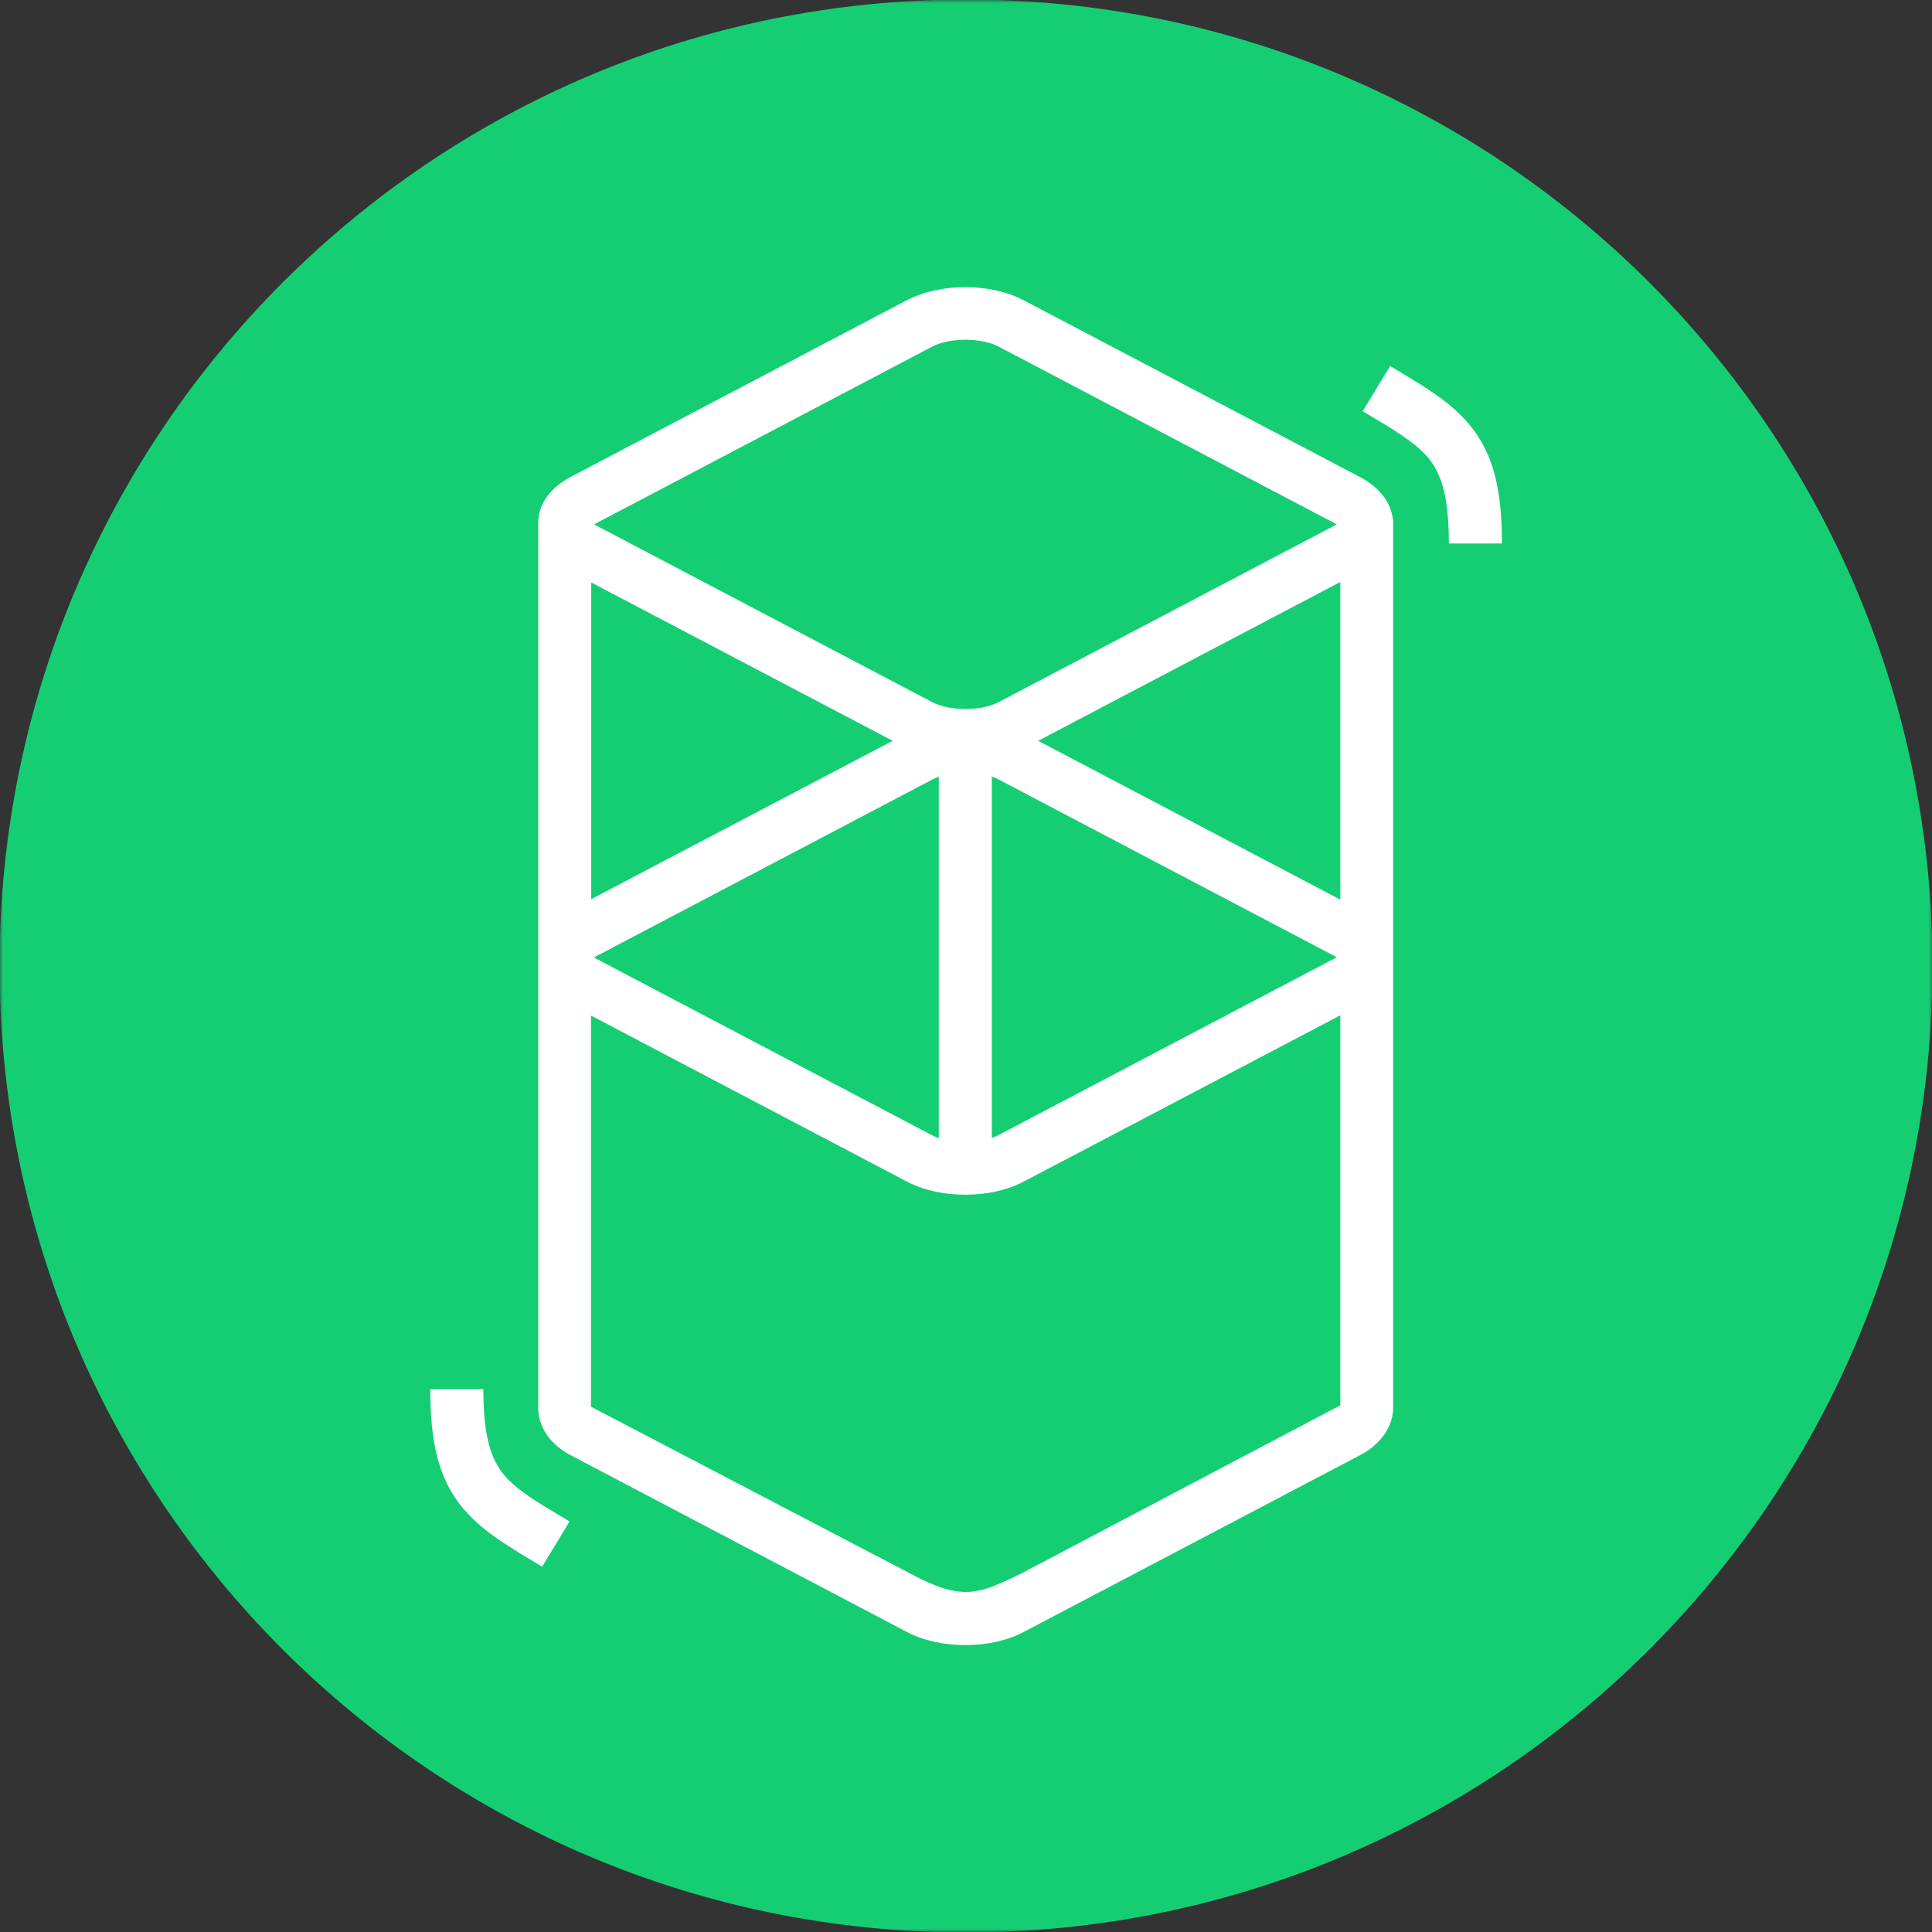 <svg width="300" height="300" viewBox="0 0 300 300" fill="none" xmlns="http://www.w3.org/2000/svg">
<rect x="0" y="0" width="300" height="300" fill="#333333" stroke="none"/>
<g clip-path="url(#clip0_2488_189)">
<mask id="mask0_2488_189" style="mask-type:luminance" maskUnits="userSpaceOnUse" x="0" y="0" width="300" height="300">
<path d="M300 0H0V300H300V0Z" fill="white"/>
</mask>
<g mask="url(#mask0_2488_189)">
<path fill-rule="evenodd" clip-rule="evenodd" d="M150 -0.072C232.892 -0.072 300.072 67.108 300.072 150C300.072 232.892 232.892 300.072 150 300.072C67.108 300.072 -0.071 232.892 -0.071 150C-0.071 67.108 67.108 -0.072 150 -0.072Z" fill="#15CE73"/>
<path d="M140.873 46.6C145.991 43.916 153.794 43.916 158.912 46.6L211.203 74.087C214.281 75.698 215.999 78.132 216.285 80.637H216.321V218.755C216.249 221.475 214.531 224.195 211.203 225.949L158.912 253.436C153.794 256.12 145.991 256.12 140.873 253.436L88.583 225.949C85.255 224.195 83.644 221.475 83.573 218.755C83.573 218.504 83.573 218.253 83.573 218.074V81.496C83.573 81.353 83.573 81.21 83.573 81.031V80.601H83.608C83.823 78.096 85.469 75.734 88.619 74.052L140.909 46.564L140.873 46.6ZM208.125 157.659L158.912 183.5C153.794 186.185 145.991 186.185 140.873 183.5L91.769 157.695V218.432L140.873 244.095C143.629 245.562 146.528 246.994 149.32 247.173L149.893 247.208C152.828 247.208 155.655 245.741 158.554 244.345L208.125 218.218V157.659ZM75.054 215.712C75.054 221.009 75.663 224.481 76.915 226.951C77.918 228.991 79.457 230.53 82.248 232.427L82.391 232.534C83 232.928 83.68 233.357 84.503 233.894L85.469 234.467L88.44 236.256L84.181 243.271L80.852 241.267L80.28 240.909C79.313 240.301 78.526 239.8 77.774 239.299C69.829 233.966 66.858 228.168 66.822 216.07V215.712H75.054ZM145.777 120.616C145.383 120.759 145.025 120.902 144.703 121.081L92.413 148.568C92.341 148.604 92.305 148.64 92.27 148.64L92.234 148.676L92.305 148.712L92.413 148.783L144.703 176.271C145.025 176.45 145.383 176.593 145.777 176.736V120.651V120.616ZM154.009 120.616V176.7C154.402 176.557 154.76 176.414 155.082 176.235L207.373 148.747C207.445 148.712 207.48 148.676 207.516 148.676L207.552 148.64L207.48 148.604L207.373 148.533L155.082 121.045C154.76 120.866 154.402 120.723 154.009 120.58V120.616ZM208.125 90.372L161.203 115.032L208.125 139.692V90.372ZM91.804 90.444V139.621L138.618 115.032L91.804 90.444ZM155.082 53.83C152.362 52.398 147.459 52.398 144.739 53.83L92.449 81.317C92.377 81.353 92.341 81.389 92.305 81.389L92.27 81.424L92.341 81.46L92.449 81.532L144.739 109.019C147.459 110.451 152.362 110.451 155.082 109.019L207.373 81.532C207.445 81.496 207.48 81.46 207.516 81.46L207.552 81.424L207.48 81.389L207.373 81.317L155.082 53.83ZM215.855 56.836L219.184 58.84L219.757 59.198C220.723 59.771 221.51 60.308 222.262 60.809C230.208 66.142 233.178 71.94 233.214 84.037V84.395H224.982C224.982 79.098 224.374 75.626 223.121 73.157C222.119 71.117 220.58 69.578 217.788 67.681L217.645 67.573C217.037 67.18 216.356 66.75 215.533 66.213L214.567 65.641L211.596 63.851L215.855 56.836Z" fill="white"/>
</g>
</g>
<defs>
<clipPath id="clip0_2488_189">
<rect width="300" height="300" fill="white"/>
</clipPath>
</defs>
</svg>
